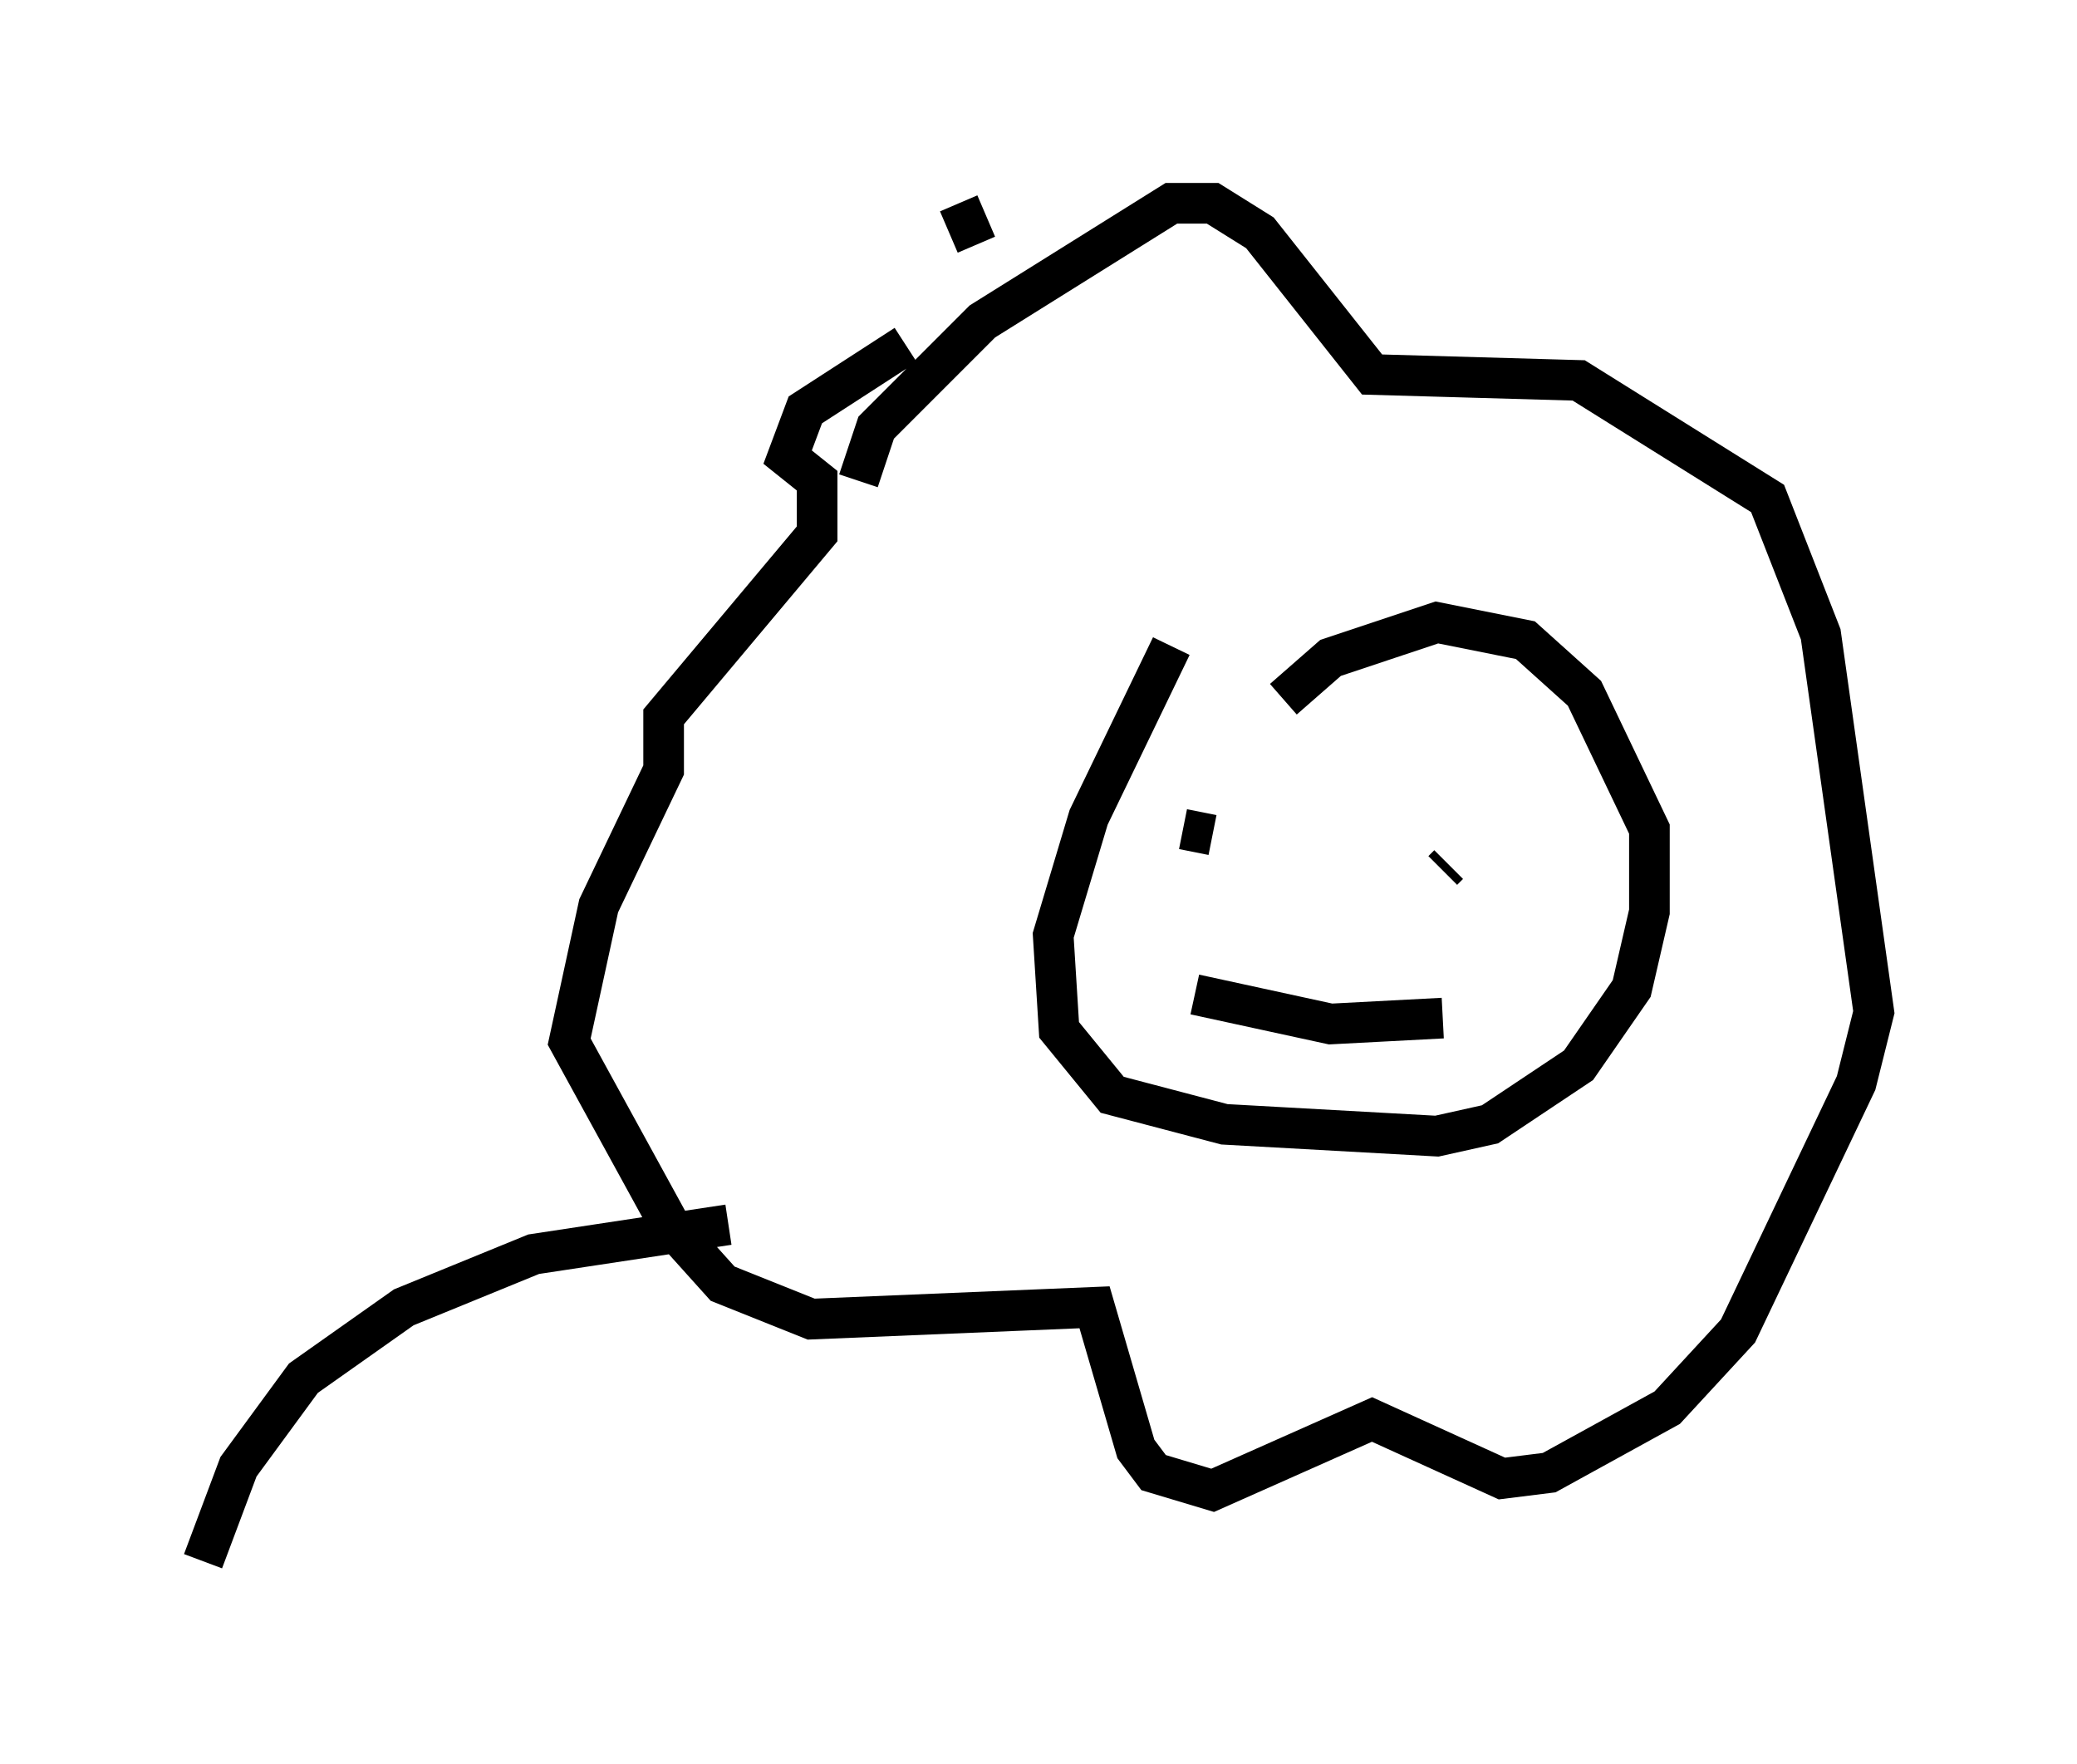 <?xml version="1.0" encoding="utf-8" ?>
<svg baseProfile="full" height="43.408" version="1.1" width="51.106" xmlns="http://www.w3.org/2000/svg" xmlns:ev="http://www.w3.org/2001/xml-events" xmlns:xlink="http://www.w3.org/1999/xlink"><defs /><rect fill="white" height="43.408" width="51.106" x="0" y="0" /><path d="M24.464, 7.905 m-2.179, 0.581 l-2.469, 1.598 -0.436, 1.162 l0.726, 0.581 0.0, 1.307 l-3.777, 4.503 0.0, 1.307 l-1.598, 3.341 -0.726, 3.341 l2.469, 4.503 1.307, 1.453 l2.179, 0.872 6.972, -0.291 l1.017, 3.486 0.436, 0.581 l1.453, 0.436 3.922, -1.743 l3.196, 1.453 1.162, -0.145 l2.905, -1.598 1.743, -1.888 l2.905, -6.101 0.436, -1.743 l-1.307, -9.296 -1.307, -3.341 l-4.648, -2.905 -5.084, -0.145 l-2.76, -3.486 -1.162, -0.726 l-1.017, 0.0 -4.648, 2.905 l-2.615, 2.615 -0.436, 1.307 m7.698, 4.067 l-2.034, 4.212 -0.872, 2.905 l0.145, 2.324 1.307, 1.598 l2.76, 0.726 5.229, 0.291 l1.307, -0.291 2.179, -1.453 l1.307, -1.888 0.436, -1.888 l0.0, -2.034 -1.598, -3.341 l-1.453, -1.307 -2.179, -0.436 l-2.615, 0.872 -1.162, 1.017 m-2.469, 3.196 l0.726, 0.145 m5.665, 0.872 l0.145, -0.145 m-6.246, 3.196 l3.341, 0.726 2.76, -0.145 m-11.475, -19.028 l-0.436, -1.017 m-5.665, 25.128 l-4.793, 0.726 -3.196, 1.307 l-2.469, 1.743 -1.598, 2.179 l-0.872, 2.324 " fill="none" stroke="black" stroke-width="1" /></svg>